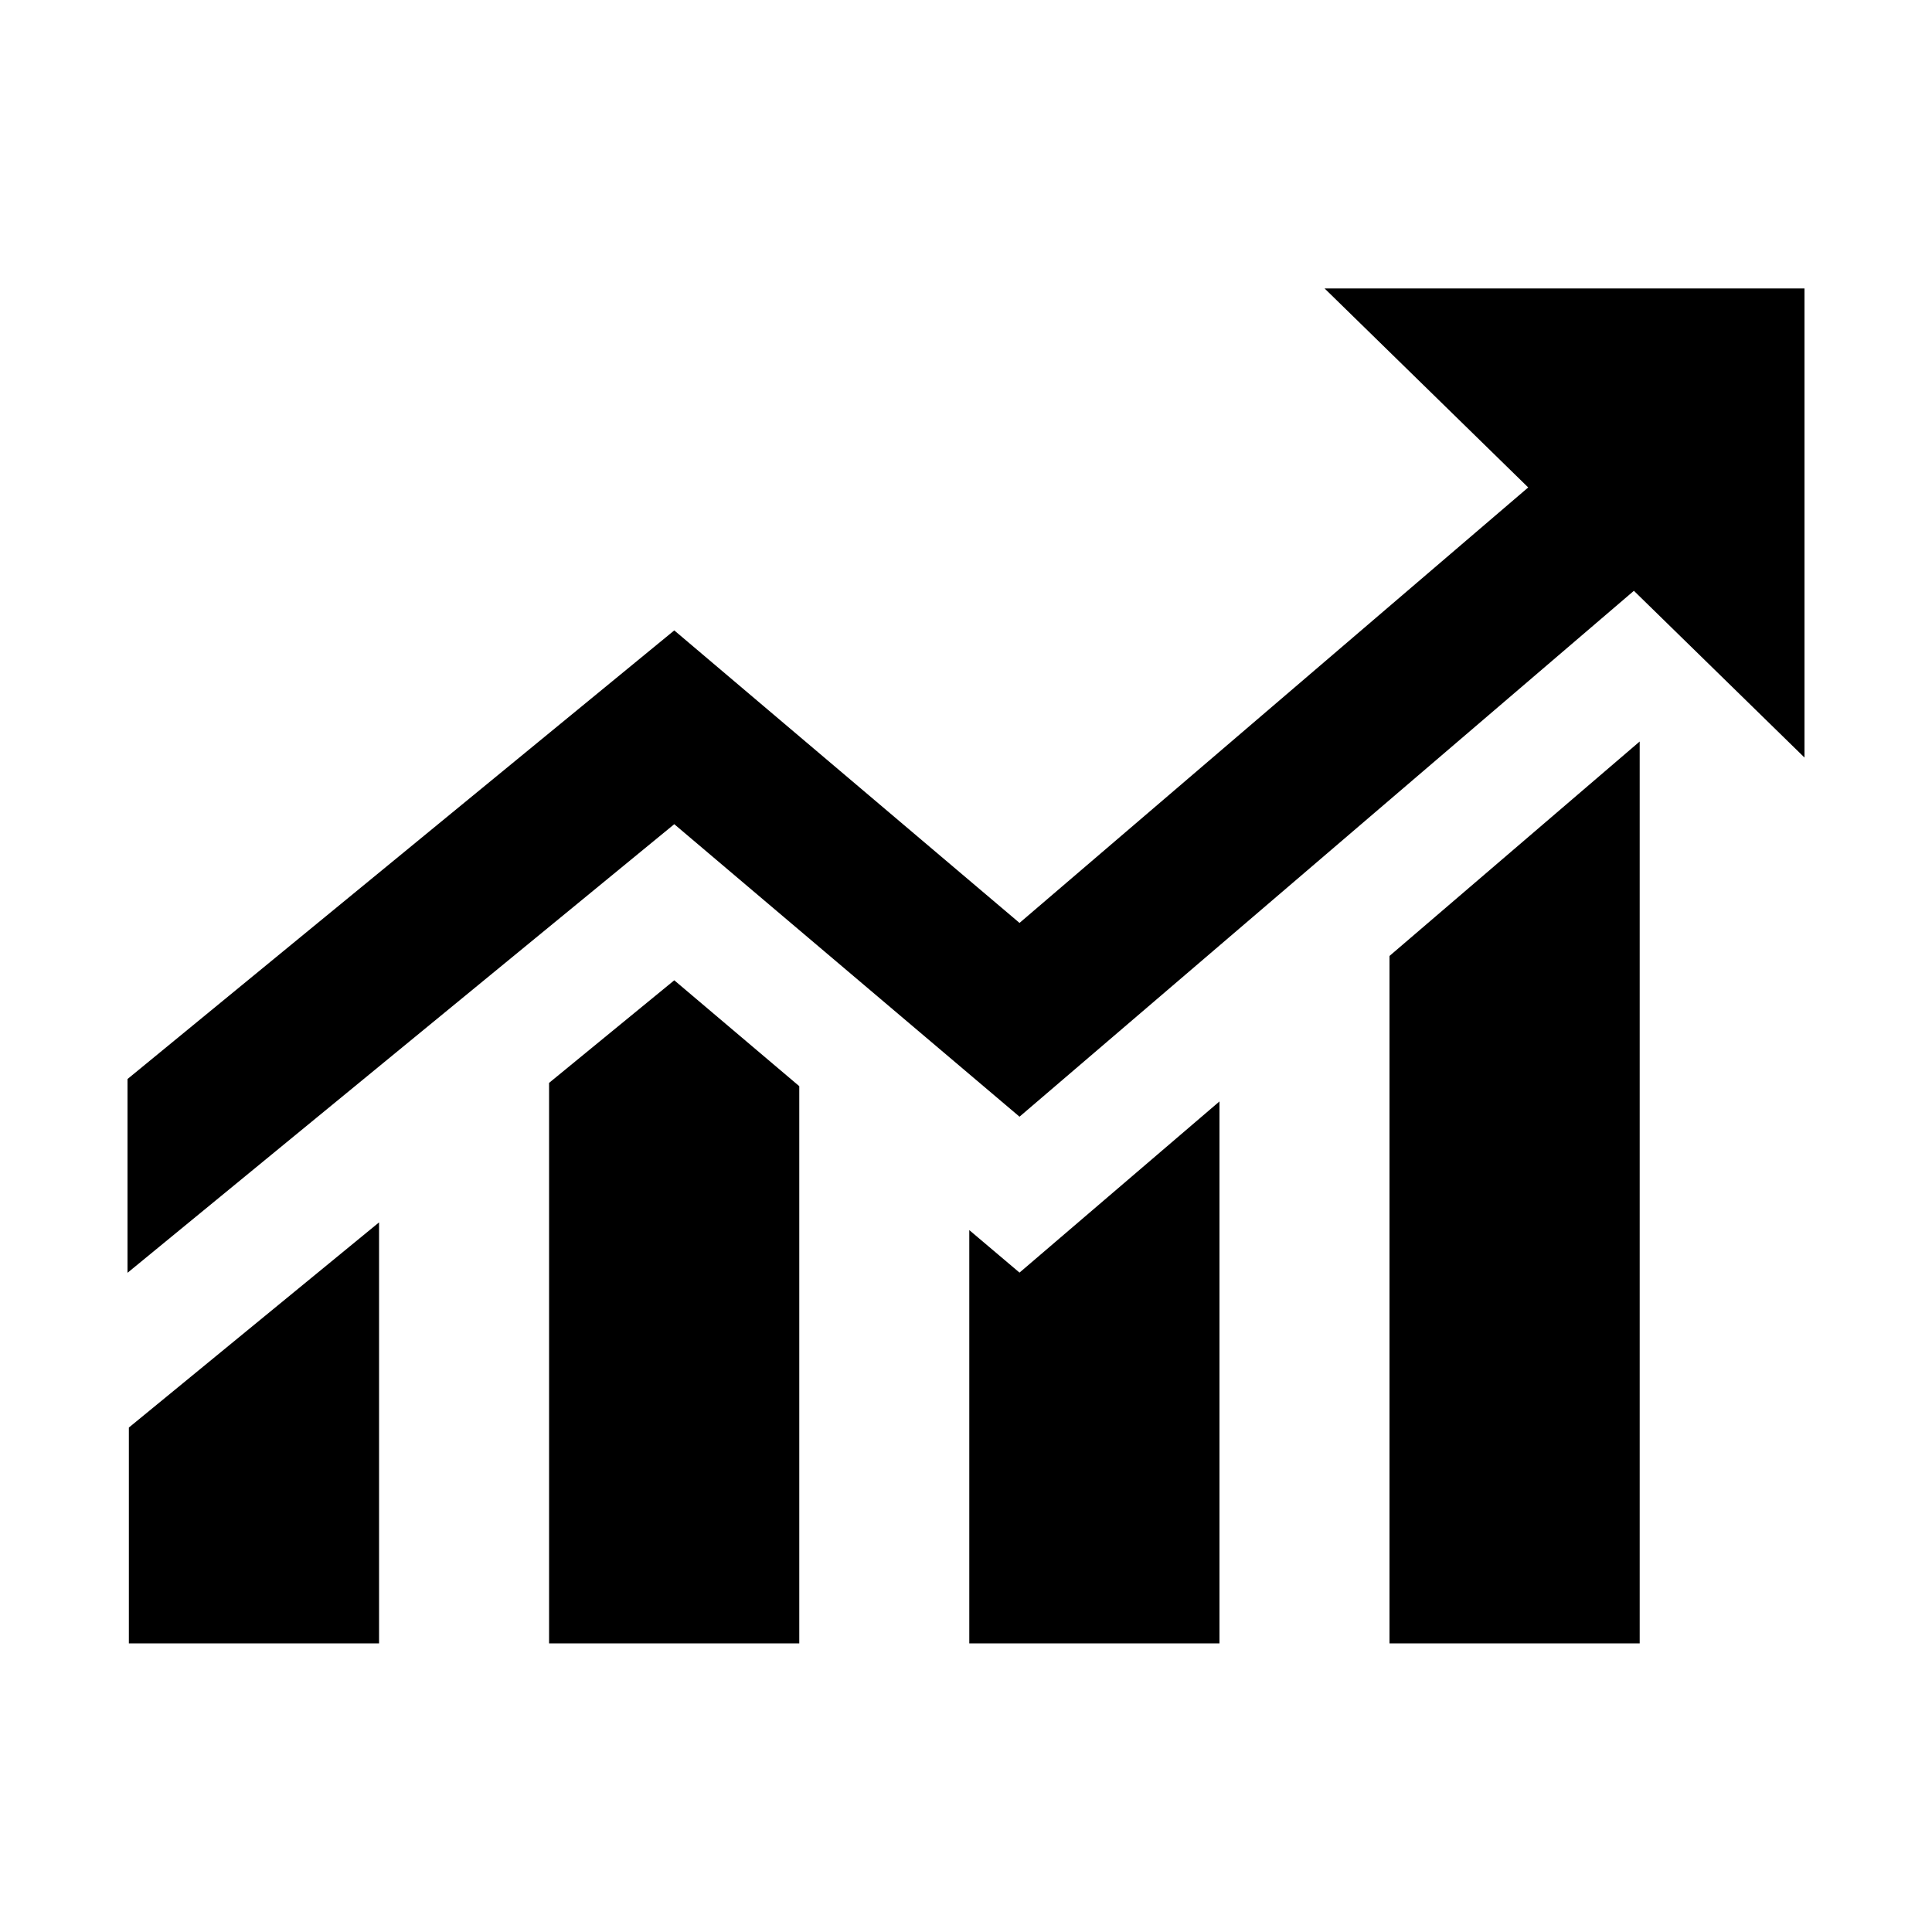 <?xml version="1.0" standalone="no"?><!DOCTYPE svg PUBLIC "-//W3C//DTD SVG 1.1//EN" "http://www.w3.org/Graphics/SVG/1.1/DTD/svg11.dtd"><svg t="1615560626101" class="icon" viewBox="0 0 1024 1024" version="1.1" xmlns="http://www.w3.org/2000/svg" p-id="1855" xmlns:xlink="http://www.w3.org/1999/xlink" width="200" height="200"><defs><style type="text/css"></style></defs><path d="M291.021 573.952v297.062h132.608V575.693l-66.253-56.115zM68.301 871.014h132.608V647.885L68.301 756.634v114.381z m668.16-364.339v364.339h132.608V393.011zM513.741 651.981v219.034h132.608V583.782l-105.984 90.726zM956.416 152.883H702.054l107.93 105.472-269.619 230.81L357.376 334.131 67.584 571.904v102.707l289.792-237.773L540.365 591.872l325.632-278.733 90.419 88.371V152.883z" p-id="1856"></path></svg>